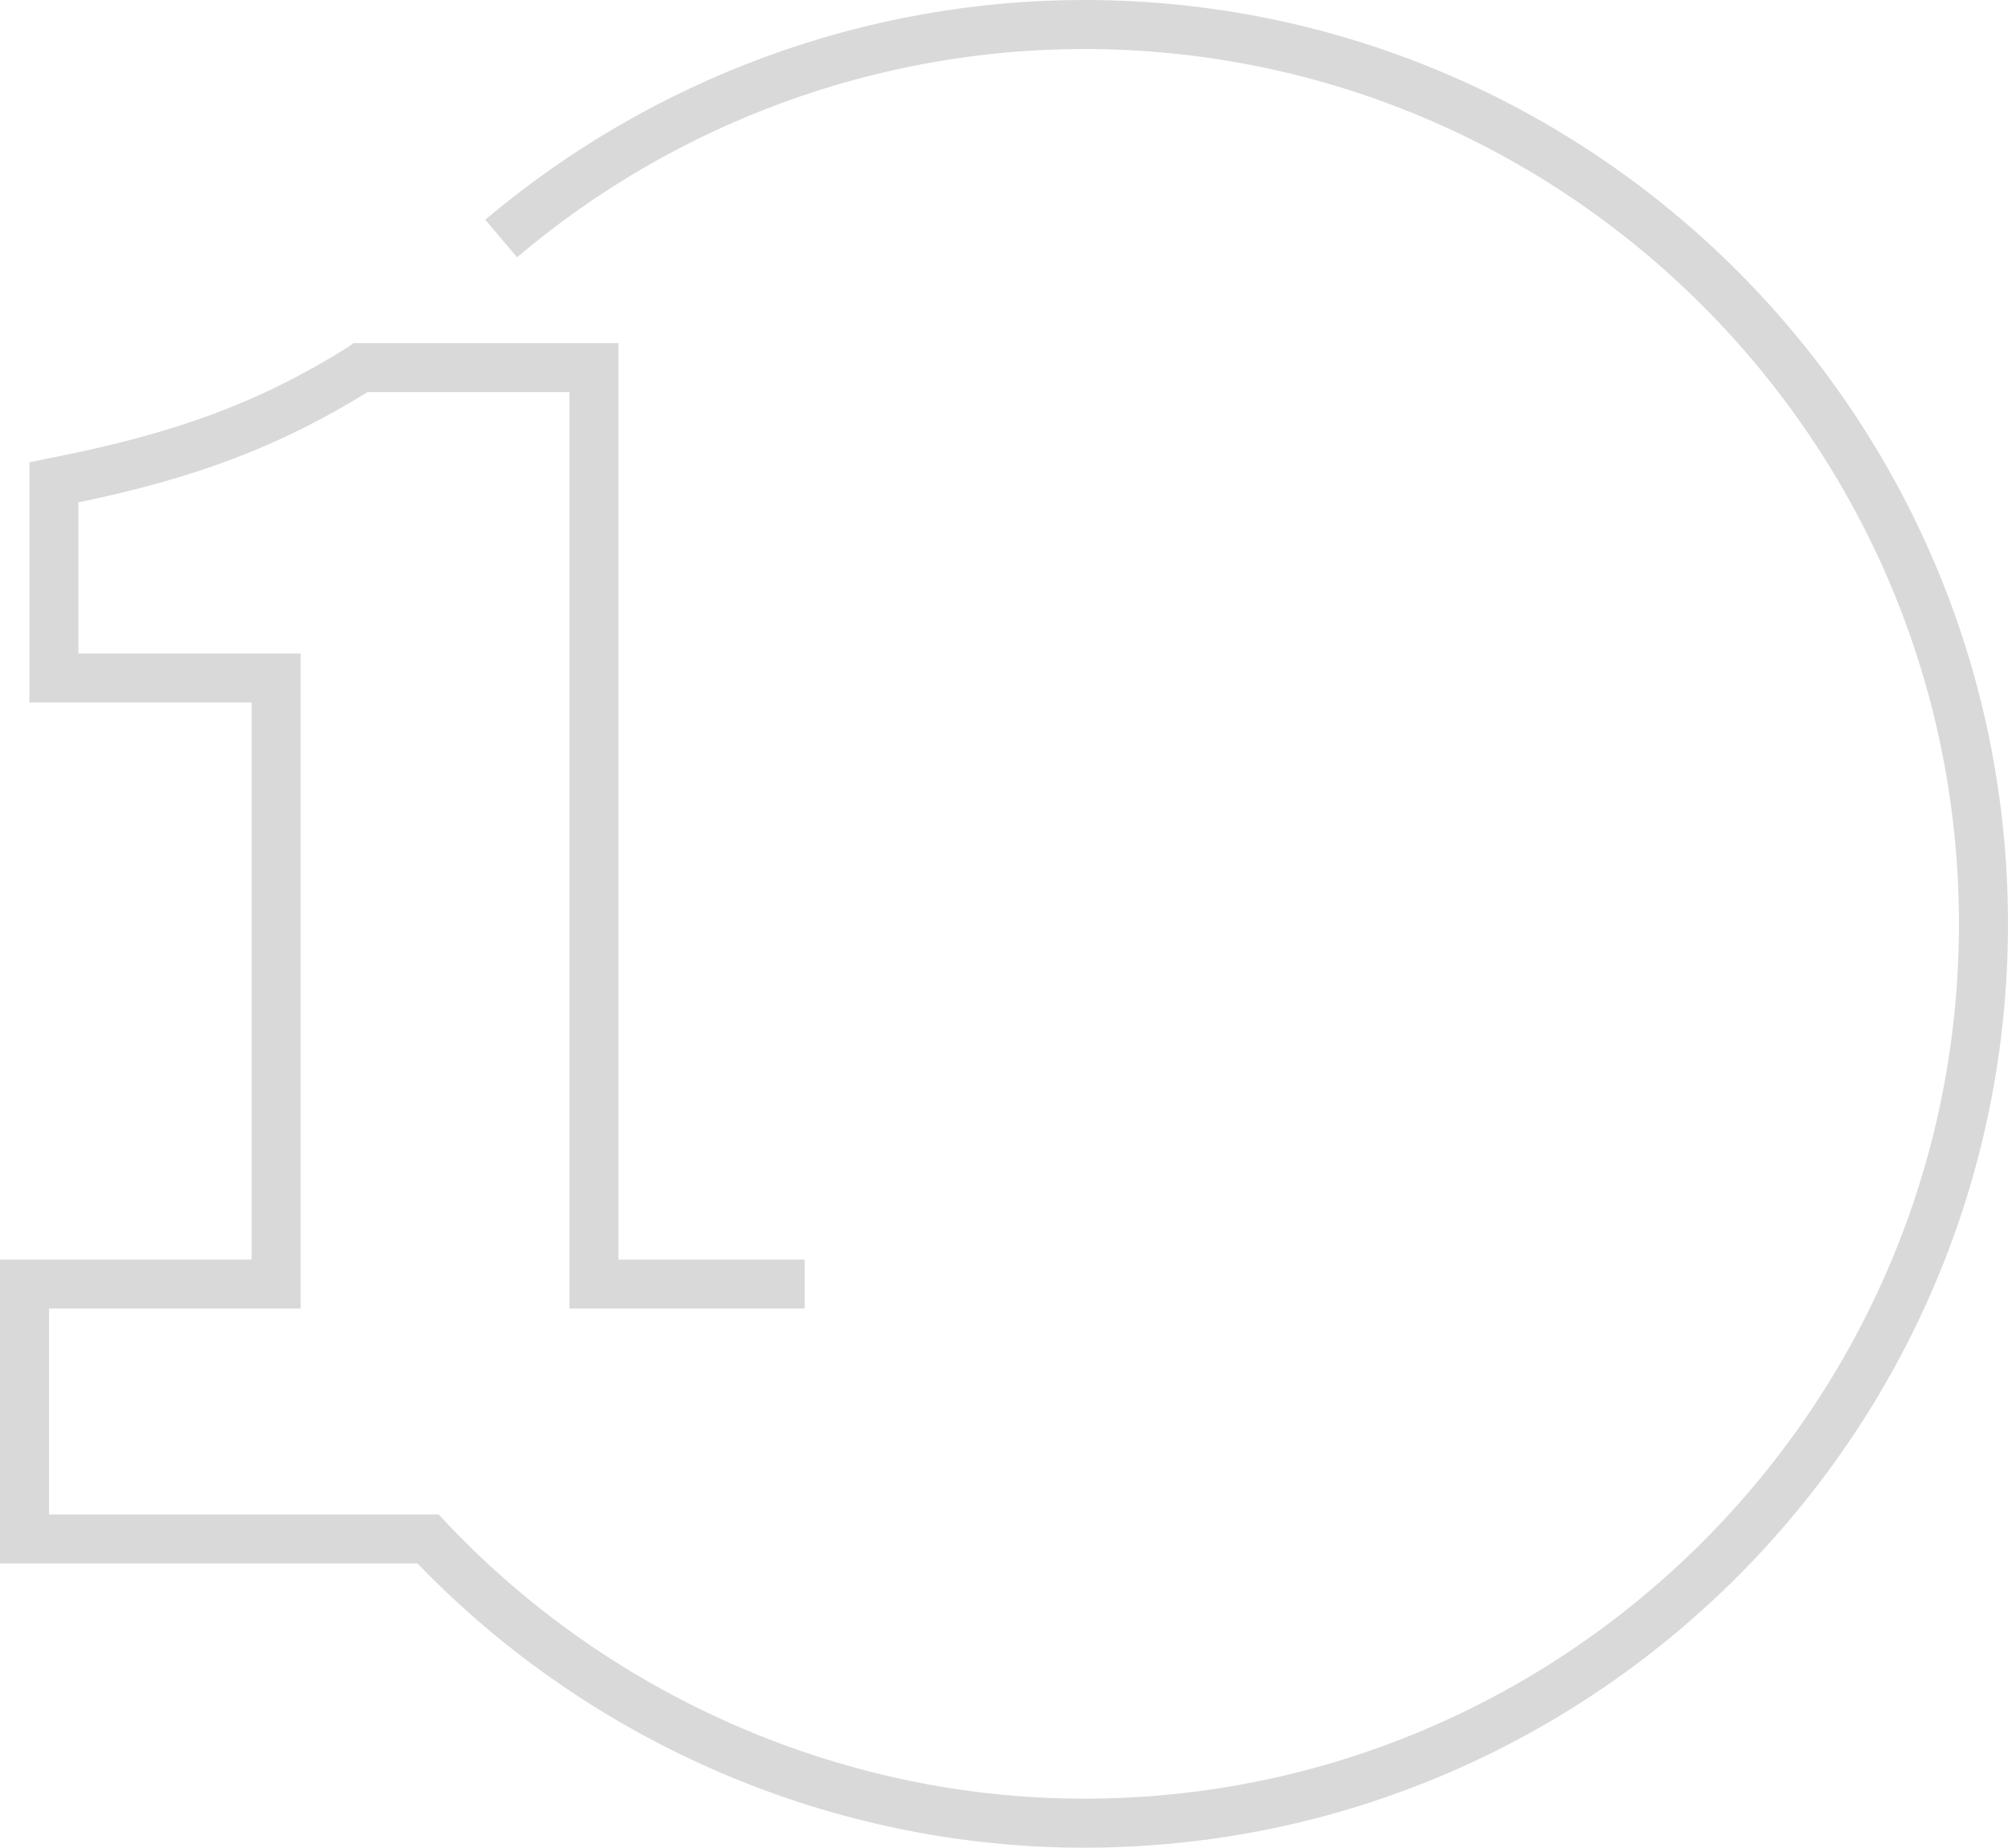 <svg width="326" height="300" viewBox="0 0 326 300" fill="none" xmlns="http://www.w3.org/2000/svg">
<path d="M175.995 0C140.451 0 105.968 12.732 78.78 35.676L83.952 41.777C109.549 20.026 142.308 7.958 175.995 7.958C254.377 7.958 318.037 71.751 318.037 150C318.037 228.382 254.244 292.042 175.995 292.042C136.472 292.042 98.011 275.066 71.22 245.889H7.958V212.467H48.806V106.101H12.732V81.565C31.963 77.586 45.491 72.414 59.682 63.66H92.44V212.467H130.637V204.509H100.398V55.703H57.427L56.499 56.366C42.042 65.385 28.382 70.424 7.958 74.403L4.775 75.066V114.058H40.849V204.509H0V253.846H67.772C96.021 283.156 135.279 300 175.995 300C258.753 300 325.995 232.759 325.995 150C325.995 67.241 258.753 0 175.995 0Z" fill="#D9D9D9"/>
</svg>
